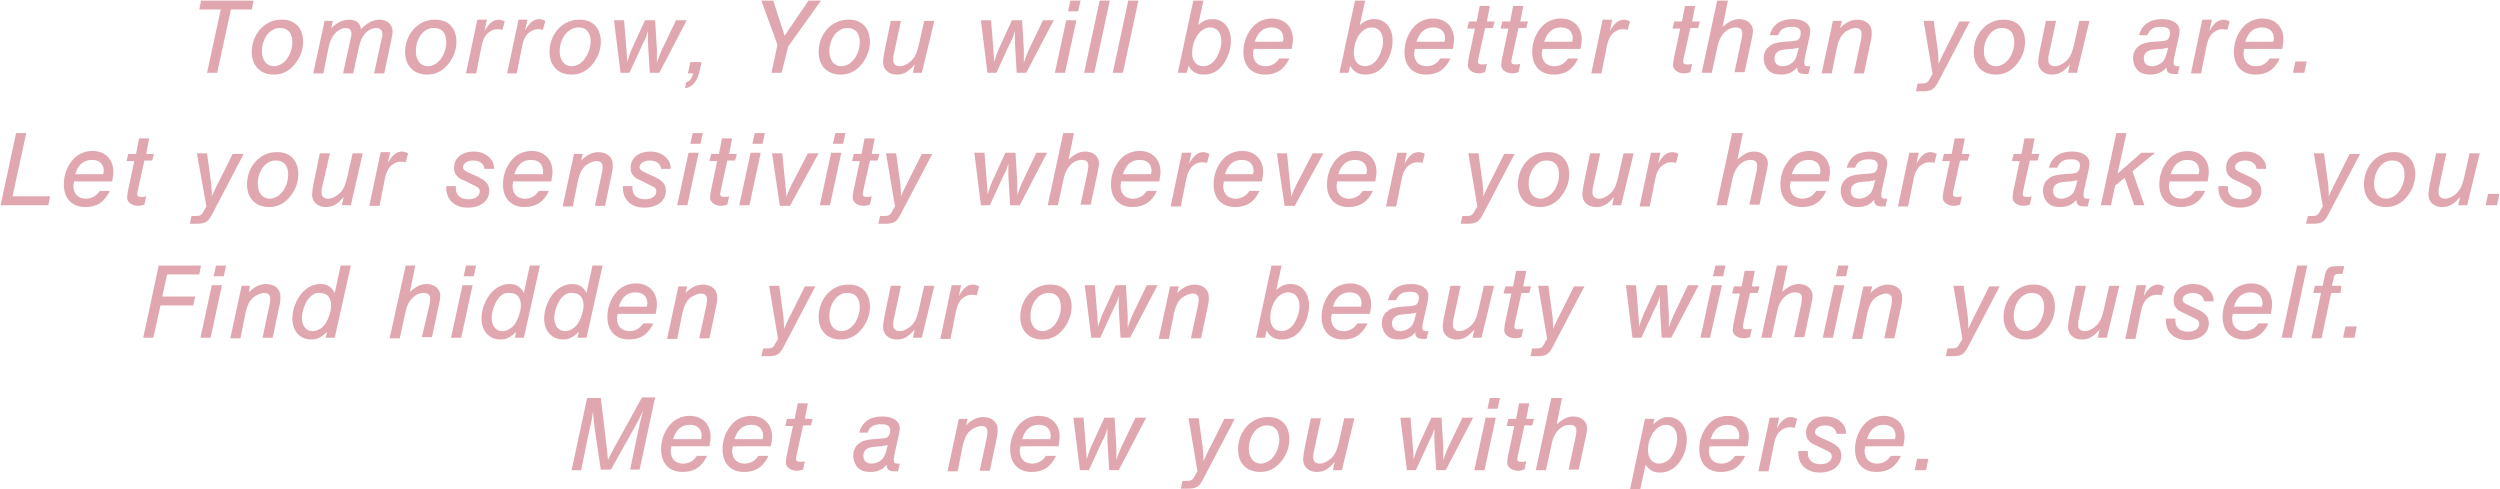 <?xml version="1.0" encoding="utf-8"?>
<!-- Generator: Adobe Illustrator 25.4.1, SVG Export Plug-In . SVG Version: 6.00 Build 0)  -->
<svg version="1.1" id="レイヤー_1" xmlns="http://www.w3.org/2000/svg" xmlns:xlink="http://www.w3.org/1999/xlink" x="0px"
	 y="0px" viewBox="0 0 419 82" style="enable-background:new 0 0 419 82;" xml:space="preserve">
<style type="text/css">
	.st0{fill:#E0A7B0;}
</style>
<g>
	<path class="st0" d="M36.4,12.2h-1.7l2.3-10.6h-3.6l0.3-1.5h8.8l-0.3,1.5h-3.5L36.4,12.2z"/>
	<path class="st0" d="M50.8,7c0,1.5-0.6,2.9-1.6,4c-0.9,1-2,1.5-3.3,1.5c-2.3,0-3.7-1.5-3.7-3.8c0-3,2.2-5.4,4.9-5.4
		C49.4,3.2,50.8,4.7,50.8,7z M43.9,8.6c0,1.5,0.8,2.5,2,2.5c0.7,0,1.5-0.4,2-1c0.7-0.8,1.1-2,1.1-3c0-1.5-0.7-2.4-2-2.4
		C45.3,4.6,43.9,6.4,43.9,8.6z"/>
	<path class="st0" d="M55.8,3.5l-0.3,1.2c1.1-1,2-1.4,3-1.4c1.1,0,1.9,0.5,2,1.6c0.9-1,2-1.6,3.1-1.6c1.3,0,2.2,0.8,2.2,2
		c0,0.3-0.1,0.7-0.2,1.3l-1.2,5.7h-1.7l1.2-5.5c0.2-0.7,0.2-0.9,0.2-1.1c0-0.6-0.4-1-1-1c-1.4,0-2.5,1.2-2.9,3l-1,4.6h-1.7l1.2-5.5
		c0.1-0.6,0.2-0.8,0.2-1.1c0-0.6-0.3-1-0.9-1c-0.7,0-1.5,0.4-2,1.1c-0.5,0.6-0.8,1.4-1,2.5l-0.8,4h-1.7l1.9-8.8H55.8z"/>
	<path class="st0" d="M76.5,7c0,1.5-0.6,2.9-1.6,4c-0.9,1-2,1.5-3.3,1.5c-2.3,0-3.7-1.5-3.7-3.8c0-3,2.2-5.4,4.9-5.4
		C75.1,3.2,76.5,4.7,76.5,7z M69.7,8.6c0,1.5,0.8,2.5,2,2.5c0.7,0,1.5-0.4,2-1c0.7-0.8,1.1-2,1.1-3c0-1.5-0.7-2.4-2-2.4
		C71,4.6,69.7,6.4,69.7,8.6z"/>
	<path class="st0" d="M81.6,3.3l-0.4,1.9c0.8-1.4,1.5-1.9,2.4-1.9c0.3,0,0.6,0.1,1,0.3L84.2,5c-0.4-0.1-0.6-0.1-0.9-0.1
		c-0.6,0-1.2,0.3-1.7,0.8c-0.4,0.5-0.7,1-0.9,2.1l-0.9,4.5h-1.7l1.9-9H81.6z"/>
	<path class="st0" d="M88.4,3.3L88,5.1c0.8-1.4,1.5-1.9,2.4-1.9c0.3,0,0.6,0.1,1,0.3L91,5c-0.4-0.1-0.6-0.1-0.9-0.1
		c-0.6,0-1.2,0.3-1.7,0.8c-0.4,0.5-0.7,1-0.9,2.1l-0.9,4.5H85l1.9-9H88.4z"/>
	<path class="st0" d="M100.7,7c0,1.5-0.6,2.9-1.6,4c-0.9,1-2,1.5-3.3,1.5c-2.3,0-3.7-1.5-3.7-3.8c0-3,2.2-5.4,4.9-5.4
		C99.3,3.2,100.7,4.7,100.7,7z M93.8,8.6c0,1.5,0.8,2.5,2,2.5c0.7,0,1.5-0.4,2-1C98.5,9.3,99,8,99,7c0-1.5-0.7-2.4-2-2.4
		C95.2,4.6,93.8,6.4,93.8,8.6z"/>
	<path class="st0" d="M104,12.2l-1.1-8.8h1.7l0.4,5c0,0.5,0.1,1.2,0.1,1.4c0,0.2,0,0.3,0,0.6c0.3-0.8,0.4-1.3,0.8-2.2l2.2-4.8h1.7
		l0.3,5c0,0.5,0,0.8,0,1.1c0,0.2,0,0.2,0,1c0.3-0.9,0.5-1.4,0.8-2.1l2.4-5h1.8l-4.6,8.8h-1.6l-0.3-5c0-0.3,0-0.9,0-1.1V5.5V5.2
		c-0.3,1-0.4,1.3-0.8,2l-2.3,5H104z"/>
	<path class="st0" d="M117.6,10.3l-0.3,1.4c-0.4,1.9-1.2,2.9-2.5,3.1l0.2-1c0.6-0.2,0.9-0.6,1.2-1.5h-0.9l0.4-1.9H117.6z"/>
	<path class="st0" d="M131,12.2h-1.7l1-4.7l-2.7-7.4h2l1.9,5.9l4-5.9h2.1l-5.5,7.7L131,12.2z"/>
	<path class="st0" d="M145.8,7c0,1.5-0.6,2.9-1.6,4c-0.9,1-2,1.5-3.3,1.5c-2.3,0-3.7-1.5-3.7-3.8c0-3,2.2-5.4,4.9-5.4
		C144.4,3.2,145.8,4.7,145.8,7z M139,8.6c0,1.5,0.8,2.5,2,2.5c0.7,0,1.5-0.4,2-1c0.7-0.8,1.1-2,1.1-3c0-1.5-0.7-2.4-2-2.4
		C140.4,4.6,139,6.4,139,8.6z"/>
	<path class="st0" d="M154.5,12.2H153l0.3-1.4c-1,1.2-1.8,1.7-3,1.7c-1.4,0-2.3-0.9-2.3-2.1c0-0.3,0.1-1,0.2-1.6l1.1-5.3h1.7
		l-1.2,5.6c-0.1,0.3-0.1,0.7-0.1,1c0,0.6,0.4,1,1.1,1c0.7,0,1.6-0.5,2.2-1.2c0.5-0.6,0.7-1.2,1-2.4l0.9-4h1.7L154.5,12.2z"/>
	<path class="st0" d="M165.5,12.2l-1.1-8.8h1.7l0.4,5c0,0.5,0.1,1.2,0.1,1.4c0,0.2,0,0.3,0,0.6c0.3-0.8,0.4-1.3,0.8-2.2l2.2-4.8h1.7
		l0.3,5c0,0.5,0,0.8,0,1.1c0,0.2,0,0.2,0,1c0.3-0.9,0.5-1.4,0.8-2.1l2.4-5h1.8l-4.6,8.8h-1.6l-0.3-5c0-0.3,0-0.9,0-1.1V5.5V5.2
		c-0.3,1-0.4,1.3-0.8,2l-2.3,5H165.5z"/>
	<path class="st0" d="M178.5,12.2h-1.7l1.9-8.8h1.7L178.5,12.2z M180.7,1.9H179l0.4-1.8h1.7L180.7,1.9z"/>
	<path class="st0" d="M183.4,12.2h-1.7l2.6-12.1h1.7L183.4,12.2z"/>
	<path class="st0" d="M188.2,12.2h-1.7l2.6-12.1h1.7L188.2,12.2z"/>
	<path class="st0" d="M201.7,0.1l-0.9,4.1c0.8-0.7,1.5-1,2.4-1c1.9,0,3.1,1.5,3.1,3.6c0,1.4-0.5,2.9-1.3,4c-0.8,1.1-1.9,1.7-3.2,1.7
		s-2.1-0.5-2.6-1.5l-0.3,1.2h-1.5l2.6-12.1H201.7z M199.8,8.9c0,1.3,0.7,2.2,1.9,2.2c0.7,0,1.4-0.4,1.9-1c0.6-0.8,1.1-2.1,1.1-3.1
		c0-1.5-0.7-2.4-1.9-2.4C201.2,4.6,199.8,6.6,199.8,8.9z"/>
	<path class="st0" d="M210.1,8.3c0,0.3-0.1,0.4-0.1,0.6c0,1.4,0.8,2.2,2.1,2.2c1,0,1.8-0.5,2.3-1.3h1.7c-0.9,1.9-2.2,2.7-4.1,2.7
		c-2.2,0-3.6-1.4-3.6-3.8c0-1.5,0.5-2.9,1.4-4c0.8-1,2-1.6,3.4-1.6c2.1,0,3.5,1.4,3.5,3.5c0,0.5-0.1,0.9-0.2,1.6H210.1z M215.1,6.5
		c0-1.2-0.7-1.9-2-1.9c-1.4,0-2.3,0.8-2.8,2.4h4.7L215.1,6.5z"/>
	<path class="st0" d="M228.8,0.1l-0.9,4.1c0.8-0.7,1.5-1,2.4-1c1.9,0,3.1,1.5,3.1,3.6c0,1.4-0.5,2.9-1.3,4c-0.8,1.1-1.9,1.7-3.2,1.7
		s-2.1-0.5-2.6-1.5l-0.3,1.2h-1.5l2.6-12.1H228.8z M226.9,8.9c0,1.3,0.7,2.2,1.9,2.2c0.7,0,1.4-0.4,1.9-1c0.6-0.8,1.1-2.1,1.1-3.1
		c0-1.5-0.7-2.4-1.9-2.4C228.2,4.6,226.9,6.6,226.9,8.9z"/>
	<path class="st0" d="M237.1,8.3c0,0.3-0.1,0.4-0.1,0.6c0,1.4,0.8,2.2,2.1,2.2c1,0,1.8-0.5,2.3-1.3h1.7c-0.9,1.9-2.2,2.7-4.1,2.7
		c-2.2,0-3.6-1.4-3.6-3.8c0-1.5,0.5-2.9,1.4-4c0.8-1,2-1.6,3.4-1.6c2.1,0,3.5,1.4,3.5,3.5c0,0.5-0.1,0.9-0.2,1.6H237.1z M242.2,6.5
		c0-1.2-0.7-1.9-2-1.9c-1.4,0-2.3,0.8-2.8,2.4h4.7L242.2,6.5z"/>
	<path class="st0" d="M250.2,4.7h-1.3l-1.1,5c-0.1,0.5-0.1,0.5-0.1,0.6c0,0.4,0.2,0.5,0.7,0.5c0.3,0,0.5,0,0.8-0.1l-0.3,1.4
		c-0.4,0.1-0.7,0.2-1,0.2c-1.1,0-1.9-0.6-1.9-1.4c0-0.2,0.1-0.7,0.1-0.9l1.1-5.2h-1.3l0.3-1.2h1.3l0.5-2.6h1.7l-0.5,2.6h1.3
		L250.2,4.7z"/>
	<path class="st0" d="M255.8,4.7h-1.3l-1.1,5c-0.1,0.5-0.1,0.5-0.1,0.6c0,0.4,0.2,0.5,0.7,0.5c0.3,0,0.5,0,0.8-0.1l-0.3,1.4
		c-0.4,0.1-0.7,0.2-1,0.2c-1.1,0-1.9-0.6-1.9-1.4c0-0.2,0.1-0.7,0.1-0.9l1.1-5.2h-1.3l0.3-1.2h1.3l0.5-2.6h1.7l-0.5,2.6h1.3
		L255.8,4.7z"/>
	<path class="st0" d="M258.5,8.3c0,0.3-0.1,0.4-0.1,0.6c0,1.4,0.8,2.2,2.1,2.2c1,0,1.8-0.5,2.3-1.3h1.7c-0.9,1.9-2.2,2.7-4.1,2.7
		c-2.2,0-3.6-1.4-3.6-3.8c0-1.5,0.5-2.9,1.4-4c0.8-1,2-1.6,3.4-1.6c2.1,0,3.5,1.4,3.5,3.5c0,0.5-0.1,0.9-0.2,1.6H258.5z M263.6,6.5
		c0-1.2-0.7-1.9-2-1.9c-1.4,0-2.3,0.8-2.8,2.4h4.7L263.6,6.5z"/>
	<path class="st0" d="M270.2,3.3l-0.4,1.9c0.8-1.4,1.5-1.9,2.4-1.9c0.3,0,0.6,0.1,1,0.3L272.8,5c-0.4-0.1-0.6-0.1-0.9-0.1
		c-0.6,0-1.2,0.3-1.7,0.8c-0.4,0.5-0.7,1-0.9,2.1l-0.9,4.5h-1.7l1.9-9H270.2z"/>
	<path class="st0" d="M284.6,4.7h-1.3l-1.1,5c-0.1,0.5-0.1,0.5-0.1,0.6c0,0.4,0.2,0.5,0.7,0.5c0.3,0,0.5,0,0.8-0.1l-0.3,1.4
		c-0.4,0.1-0.7,0.2-1,0.2c-1.1,0-1.9-0.6-1.9-1.4c0-0.2,0.1-0.7,0.1-0.9l1.1-5.2h-1.3l0.3-1.2h1.3l0.5-2.6h1.7l-0.5,2.6h1.3
		L284.6,4.7z"/>
	<path class="st0" d="M289.6,0.1l-0.9,4.4c1.1-0.9,1.8-1.3,2.8-1.3c1.3,0,2.3,0.8,2.3,2c0,0.3-0.1,0.8-0.2,1.3l-1.2,5.6h-1.7
		l1.2-5.6c0.1-0.5,0.1-0.8,0.1-1c0-0.6-0.4-0.9-1.1-0.9c-1.4,0-2.6,1.2-3,3l-1,4.6h-1.7l2.6-12.1H289.6z"/>
	<path class="st0" d="M296.6,5.9c0.5-1.8,1.8-2.7,3.9-2.7c1.8,0,2.9,0.8,2.9,2c0,0.2-0.1,0.9-0.2,1.3l-0.7,3.1
		c-0.1,0.6-0.1,0.7-0.1,0.9c0,0.5,0.2,0.6,0.7,0.6h0.3l-0.3,1.3h-0.6c-0.9,0-1.3-0.3-1.3-1.1c-0.7,0.8-1.5,1.2-2.7,1.2
		c-0.9,0-1.6-0.2-2.1-0.7c-0.5-0.5-0.8-1.3-0.8-2c0-0.8,0.3-1.6,0.9-2c0.5-0.5,1.3-0.7,2.5-0.8l1.4-0.1c0.7-0.1,0.9-0.1,1.1-0.4
		c0.2-0.2,0.3-0.6,0.3-1c0-0.7-0.5-1-1.5-1c-1.3,0-1.9,0.4-2.3,1.4H296.6z M301.5,8c-0.2,0-0.3,0.1-0.5,0.1c-0.1,0-0.3,0-0.5,0.1
		l-0.4,0l-1,0.1c-1.1,0.1-1.7,0.6-1.7,1.5c0,0.8,0.5,1.3,1.4,1.3c0.7,0,1.5-0.4,1.9-0.9c0.3-0.4,0.5-1,0.7-1.9L301.5,8z"/>
	<path class="st0" d="M308.7,3.5l-0.3,1.2c1-1,1.9-1.4,2.9-1.4c1.4,0,2.4,0.8,2.4,2.1c0,0.3,0,0.7-0.1,1.2l-1.2,5.7h-1.7l1.2-5.6
		C312,6,312,5.9,312,5.7c0-0.7-0.4-1-1-1c-0.6,0-1.2,0.3-1.8,0.7c-0.7,0.6-1,1.3-1.3,2.4l-0.9,4.5h-1.7l1.9-8.8H308.7z"/>
	<path class="st0" d="M330.2,3.5l-5.4,10.3c-0.7,1.3-1.2,1.5-2.7,1.5h-1l0.3-1.3h0.6c0.9,0,1.1-0.1,1.6-1.1l0.3-0.5l-1.5-8.9h1.7
		l0.6,4.4c0.1,0.5,0.2,1.7,0.2,2.8c0.3-0.6,0.7-1.6,1.2-2.5l2.3-4.6H330.2z"/>
	<path class="st0" d="M339.4,7c0,1.5-0.6,2.9-1.6,4c-0.9,1-2,1.5-3.3,1.5c-2.3,0-3.7-1.5-3.7-3.8c0-3,2.2-5.4,4.9-5.4
		C338,3.2,339.4,4.7,339.4,7z M332.5,8.6c0,1.5,0.8,2.5,2,2.5c0.7,0,1.5-0.4,2-1c0.7-0.8,1.1-2,1.1-3c0-1.5-0.7-2.4-2-2.4
		C333.9,4.6,332.5,6.4,332.5,8.6z"/>
	<path class="st0" d="M348.1,12.2h-1.5l0.3-1.4c-1,1.2-1.8,1.7-3,1.7c-1.4,0-2.3-0.9-2.3-2.1c0-0.3,0.1-1,0.2-1.6l1.1-5.3h1.7
		l-1.2,5.6c-0.1,0.3-0.1,0.7-0.1,1c0,0.6,0.4,1,1.1,1c0.7,0,1.6-0.5,2.2-1.2c0.5-0.6,0.7-1.2,1-2.4l0.9-4h1.7L348.1,12.2z"/>
	<path class="st0" d="M358.5,5.9c0.5-1.8,1.8-2.7,3.9-2.7c1.8,0,2.9,0.8,2.9,2c0,0.2-0.1,0.9-0.2,1.3l-0.7,3.1
		c-0.1,0.6-0.1,0.7-0.1,0.9c0,0.5,0.2,0.6,0.7,0.6h0.3l-0.3,1.3h-0.6c-0.9,0-1.3-0.3-1.3-1.1c-0.7,0.8-1.5,1.2-2.7,1.2
		c-0.9,0-1.6-0.2-2.1-0.7c-0.5-0.5-0.8-1.3-0.8-2c0-0.8,0.3-1.6,0.9-2c0.5-0.5,1.3-0.7,2.5-0.8l1.4-0.1c0.7-0.1,0.9-0.1,1.1-0.4
		c0.2-0.2,0.3-0.6,0.3-1c0-0.7-0.5-1-1.5-1c-1.3,0-1.9,0.4-2.3,1.4H358.5z M363.4,8c-0.2,0-0.3,0.1-0.5,0.1c-0.1,0-0.3,0-0.5,0.1
		l-0.4,0l-1,0.1c-1.1,0.1-1.7,0.6-1.7,1.5c0,0.8,0.5,1.3,1.4,1.3c0.7,0,1.5-0.4,1.9-0.9c0.3-0.4,0.5-1,0.7-1.9L363.4,8z"/>
	<path class="st0" d="M370.7,3.3l-0.4,1.9c0.8-1.4,1.5-1.9,2.4-1.9c0.3,0,0.6,0.1,1,0.3L373.3,5c-0.4-0.1-0.6-0.1-0.9-0.1
		c-0.6,0-1.2,0.3-1.7,0.8c-0.4,0.5-0.7,1-0.9,2.1l-0.9,4.5h-1.7l1.9-9H370.7z"/>
	<path class="st0" d="M376.1,8.3c0,0.3-0.1,0.4-0.1,0.6c0,1.4,0.8,2.2,2.1,2.2c1,0,1.8-0.5,2.3-1.3h1.7c-0.9,1.9-2.2,2.7-4.1,2.7
		c-2.2,0-3.6-1.4-3.6-3.8c0-1.5,0.5-2.9,1.4-4c0.8-1,2-1.6,3.4-1.6c2.1,0,3.5,1.4,3.5,3.5c0,0.5-0.1,0.9-0.2,1.6H376.1z M381.1,6.5
		c0-1.2-0.7-1.9-2-1.9c-1.4,0-2.3,0.8-2.8,2.4h4.7L381.1,6.5z"/>
	<path class="st0" d="M386.2,12.2h-1.9l0.4-1.9h1.9L386.2,12.2z"/>
	<path class="st0" d="M2.1,32.9h6.3l-0.3,1.5h-8l2.6-12.1h1.7L2.1,32.9z"/>
	<path class="st0" d="M12.4,30.5c0,0.3-0.1,0.4-0.1,0.6c0,1.4,0.8,2.2,2.1,2.2c1,0,1.8-0.5,2.3-1.3h1.7c-0.9,1.9-2.2,2.7-4.1,2.7
		c-2.2,0-3.6-1.4-3.6-3.8c0-1.5,0.5-2.9,1.4-4c0.8-1,2-1.6,3.4-1.6c2.1,0,3.5,1.4,3.5,3.5c0,0.5-0.1,0.9-0.2,1.6H12.4z M17.4,28.7
		c0-1.2-0.7-1.9-2-1.9c-1.4,0-2.3,0.8-2.8,2.4h4.7L17.4,28.7z"/>
	<path class="st0" d="M25.5,26.9h-1.3l-1.1,5C23,32.3,23,32.3,23,32.5c0,0.4,0.2,0.5,0.7,0.5c0.3,0,0.5,0,0.8-0.1l-0.3,1.4
		c-0.4,0.1-0.7,0.2-1,0.2c-1.1,0-1.9-0.6-1.9-1.4c0-0.2,0.1-0.7,0.1-0.9l1.1-5.2h-1.3l0.3-1.2h1.3l0.5-2.6H25l-0.5,2.6h1.3
		L25.5,26.9z"/>
	<path class="st0" d="M40.9,25.7l-5.4,10.3c-0.7,1.3-1.2,1.5-2.7,1.5h-1l0.3-1.3h0.6c0.9,0,1.1-0.1,1.6-1.1l0.3-0.5L33,25.7h1.7
		l0.6,4.4c0.1,0.5,0.2,1.7,0.2,2.8c0.3-0.6,0.7-1.6,1.2-2.5l2.3-4.6H40.9z"/>
	<path class="st0" d="M50,29.2c0,1.5-0.6,2.9-1.6,4c-0.9,1-2,1.5-3.3,1.5c-2.3,0-3.7-1.5-3.7-3.8c0-3,2.2-5.4,4.9-5.4
		C48.6,25.4,50,26.9,50,29.2z M43.2,30.8c0,1.5,0.8,2.5,2,2.5c0.7,0,1.5-0.4,2-1c0.7-0.8,1.1-2,1.1-3c0-1.5-0.7-2.4-2-2.4
		C44.6,26.8,43.2,28.6,43.2,30.8z"/>
	<path class="st0" d="M58.8,34.4h-1.5l0.3-1.4c-1,1.2-1.8,1.7-3,1.7c-1.4,0-2.3-0.9-2.3-2.1c0-0.3,0.1-1,0.2-1.6l1.1-5.3h1.7
		L54,31.3c-0.1,0.3-0.1,0.7-0.1,1c0,0.6,0.4,1,1.1,1c0.7,0,1.6-0.5,2.2-1.2c0.5-0.6,0.7-1.2,1-2.4l0.9-4h1.7L58.8,34.4z"/>
	<path class="st0" d="M65.4,25.5L65,27.3c0.8-1.4,1.5-1.9,2.4-1.9c0.3,0,0.6,0.1,1,0.3l-0.4,1.5c-0.4-0.1-0.6-0.1-0.9-0.1
		c-0.6,0-1.2,0.3-1.7,0.8c-0.4,0.5-0.7,1-0.9,2.1l-0.9,4.5h-1.7l1.9-9H65.4z"/>
	<path class="st0" d="M81.2,28.4c0-0.9-0.8-1.5-1.9-1.5c-1,0-1.7,0.5-1.7,1.1c0,0.4,0.2,0.6,1.1,1l1.3,0.6c1.5,0.7,2,1.3,2,2.4
		c0,1.7-1.5,2.8-3.6,2.8c-2.2,0-3.6-1.3-3.6-3.3v-0.3h1.6c0,0.1,0,0.3,0,0.4c0,1.1,0.8,1.8,2.1,1.8c1.1,0,1.9-0.5,1.9-1.3
		c0-0.5-0.2-0.7-1.1-1.1l-1.4-0.7c-0.8-0.3-1-0.5-1.3-0.8c-0.4-0.4-0.5-0.8-0.5-1.4c0-1.6,1.3-2.7,3.3-2.7c1.4,0,2.5,0.6,3.1,1.6
		c0.2,0.4,0.3,0.7,0.3,1.3H81.2z"/>
	<path class="st0" d="M86,30.5c0,0.3-0.1,0.4-0.1,0.6c0,1.4,0.8,2.2,2.1,2.2c1,0,1.8-0.5,2.3-1.3H92c-0.9,1.9-2.2,2.7-4.1,2.7
		c-2.2,0-3.6-1.4-3.6-3.8c0-1.5,0.5-2.9,1.4-4c0.8-1,2-1.6,3.4-1.6c2.1,0,3.5,1.4,3.5,3.5c0,0.5-0.1,0.9-0.2,1.6H86z M91,28.7
		c0-1.2-0.7-1.9-2-1.9c-1.4,0-2.3,0.8-2.8,2.4H91L91,28.7z"/>
	<path class="st0" d="M97.7,25.7l-0.3,1.2c1-1,1.9-1.4,2.9-1.4c1.4,0,2.4,0.8,2.4,2.1c0,0.3,0,0.7-0.1,1.2l-1.2,5.7h-1.7l1.2-5.6
		c0.1-0.6,0.1-0.7,0.1-0.9c0-0.7-0.4-1-1-1c-0.6,0-1.2,0.3-1.8,0.7c-0.7,0.6-1,1.3-1.3,2.4l-0.9,4.5h-1.7l1.9-8.8H97.7z"/>
	<path class="st0" d="M110.8,28.4c0-0.9-0.8-1.5-1.9-1.5c-1,0-1.7,0.5-1.7,1.1c0,0.4,0.2,0.6,1.1,1l1.3,0.6c1.5,0.7,2,1.3,2,2.4
		c0,1.7-1.5,2.8-3.6,2.8c-2.2,0-3.6-1.3-3.6-3.3v-0.3h1.6c0,0.1,0,0.3,0,0.4c0,1.1,0.8,1.8,2.1,1.8c1.1,0,1.9-0.5,1.9-1.3
		c0-0.5-0.2-0.7-1.1-1.1l-1.4-0.7c-0.8-0.3-1-0.5-1.3-0.8c-0.4-0.4-0.5-0.8-0.5-1.4c0-1.6,1.3-2.7,3.3-2.7c1.4,0,2.5,0.6,3.1,1.6
		c0.2,0.4,0.3,0.7,0.3,1.3H110.8z"/>
	<path class="st0" d="M115.2,34.4h-1.7l1.9-8.8h1.7L115.2,34.4z M117.4,24.1h-1.7l0.4-1.8h1.7L117.4,24.1z"/>
	<path class="st0" d="M123.2,26.9h-1.3l-1.1,5c-0.1,0.5-0.1,0.5-0.1,0.6c0,0.4,0.2,0.5,0.7,0.5c0.3,0,0.5,0,0.8-0.1l-0.3,1.4
		c-0.4,0.1-0.7,0.2-1,0.2c-1.1,0-1.9-0.6-1.9-1.4c0-0.2,0.1-0.7,0.1-0.9l1.1-5.2h-1.3l0.3-1.2h1.3l0.5-2.6h1.7l-0.5,2.6h1.3
		L123.2,26.9z"/>
	<path class="st0" d="M125.6,34.4h-1.7l1.9-8.8h1.7L125.6,34.4z M127.8,24.1h-1.7l0.4-1.8h1.7L127.8,24.1z"/>
	<path class="st0" d="M137.2,25.7l-4.8,8.8h-1.7l-1.3-8.8h1.7l0.5,5c0.1,1.1,0.2,1.8,0.2,2.3c0.3-0.8,0.5-1.3,0.9-2.1l2.7-5.2H137.2
		z"/>
	<path class="st0" d="M139.1,34.4h-1.7l1.9-8.8h1.7L139.1,34.4z M141.3,24.1h-1.7l0.4-1.8h1.7L141.3,24.1z"/>
	<path class="st0" d="M147.1,26.9h-1.3l-1.1,5c-0.1,0.5-0.1,0.5-0.1,0.6c0,0.4,0.2,0.5,0.7,0.5c0.3,0,0.5,0,0.8-0.1l-0.3,1.4
		c-0.4,0.1-0.7,0.2-1,0.2c-1.1,0-1.9-0.6-1.9-1.4c0-0.2,0.1-0.7,0.1-0.9l1.1-5.2h-1.3l0.3-1.2h1.3l0.5-2.6h1.7l-0.5,2.6h1.3
		L147.1,26.9z"/>
	<path class="st0" d="M156.3,25.7l-5.4,10.3c-0.7,1.3-1.2,1.5-2.7,1.5h-1l0.3-1.3h0.6c0.9,0,1.1-0.1,1.6-1.1l0.3-0.5l-1.5-8.9h1.7
		l0.6,4.4c0.1,0.5,0.2,1.7,0.2,2.8c0.3-0.6,0.7-1.6,1.2-2.5l2.3-4.6H156.3z"/>
	<path class="st0" d="M164.4,34.4l-1.1-8.8h1.7l0.4,5c0,0.5,0.1,1.2,0.1,1.4c0,0.2,0,0.3,0,0.6c0.3-0.8,0.4-1.3,0.8-2.2l2.2-4.8h1.7
		l0.3,5c0,0.5,0,0.8,0,1.1c0,0.2,0,0.2,0,1c0.3-0.9,0.5-1.4,0.8-2.1l2.4-5h1.8l-4.6,8.8h-1.6l-0.3-5c0-0.3,0-0.9,0-1.1v-0.6v-0.3
		c-0.3,1-0.4,1.3-0.8,2l-2.3,5H164.4z"/>
	<path class="st0" d="M180,22.3l-0.9,4.4c1.1-0.9,1.8-1.3,2.8-1.3c1.3,0,2.3,0.8,2.3,2c0,0.3-0.1,0.8-0.2,1.3l-1.2,5.6h-1.7l1.2-5.6
		c0.1-0.5,0.1-0.8,0.1-1c0-0.6-0.4-0.9-1.1-0.9c-1.4,0-2.6,1.2-3,3l-1,4.6h-1.7l2.6-12.1H180z"/>
	<path class="st0" d="M187.9,30.5c0,0.3-0.1,0.4-0.1,0.6c0,1.4,0.8,2.2,2.1,2.2c1,0,1.8-0.5,2.3-1.3h1.7c-0.9,1.9-2.2,2.7-4.1,2.7
		c-2.2,0-3.6-1.4-3.6-3.8c0-1.5,0.5-2.9,1.4-4c0.8-1,2-1.6,3.4-1.6c2.1,0,3.5,1.4,3.5,3.5c0,0.5-0.1,0.9-0.2,1.6H187.9z M193,28.7
		c0-1.2-0.7-1.9-2-1.9c-1.4,0-2.3,0.8-2.8,2.4h4.7L193,28.7z"/>
	<path class="st0" d="M199.7,25.5l-0.4,1.9c0.8-1.4,1.5-1.9,2.4-1.9c0.3,0,0.6,0.1,1,0.3l-0.4,1.5c-0.4-0.1-0.6-0.1-0.9-0.1
		c-0.6,0-1.2,0.3-1.7,0.8c-0.4,0.5-0.7,1-0.9,2.1l-0.9,4.5h-1.7l1.9-9H199.7z"/>
	<path class="st0" d="M205.1,30.5c0,0.3-0.1,0.4-0.1,0.6c0,1.4,0.8,2.2,2.1,2.2c1,0,1.8-0.5,2.3-1.3h1.7c-0.9,1.9-2.2,2.7-4.1,2.7
		c-2.2,0-3.6-1.4-3.6-3.8c0-1.5,0.5-2.9,1.4-4c0.8-1,2-1.6,3.4-1.6c2.1,0,3.5,1.4,3.5,3.5c0,0.5-0.1,0.9-0.2,1.6H205.1z M210.1,28.7
		c0-1.2-0.7-1.9-2-1.9c-1.4,0-2.3,0.8-2.8,2.4h4.7L210.1,28.7z"/>
	<path class="st0" d="M221.8,25.7l-4.8,8.8h-1.7l-1.3-8.8h1.7l0.5,5c0.1,1.1,0.2,1.8,0.2,2.3c0.3-0.8,0.5-1.3,0.9-2.1l2.7-5.2H221.8
		z"/>
	<path class="st0" d="M224.1,30.5c0,0.3-0.1,0.4-0.1,0.6c0,1.4,0.8,2.2,2.1,2.2c1,0,1.8-0.5,2.3-1.3h1.7c-0.9,1.9-2.2,2.7-4.1,2.7
		c-2.2,0-3.6-1.4-3.6-3.8c0-1.5,0.5-2.9,1.4-4c0.8-1,2-1.6,3.4-1.6c2.1,0,3.5,1.4,3.5,3.5c0,0.5-0.1,0.9-0.2,1.6H224.1z M229.1,28.7
		c0-1.2-0.7-1.9-2-1.9c-1.4,0-2.3,0.8-2.8,2.4h4.7L229.1,28.7z"/>
	<path class="st0" d="M235.8,25.5l-0.4,1.9c0.8-1.4,1.5-1.9,2.4-1.9c0.3,0,0.6,0.1,1,0.3l-0.4,1.5c-0.4-0.1-0.6-0.1-0.9-0.1
		c-0.6,0-1.2,0.3-1.7,0.8c-0.4,0.5-0.7,1-0.9,2.1l-0.9,4.5h-1.7l1.9-9H235.8z"/>
	<path class="st0" d="M253.9,25.7l-5.4,10.3c-0.7,1.3-1.2,1.5-2.7,1.5h-1l0.3-1.3h0.6c0.9,0,1.1-0.1,1.6-1.1l0.3-0.5l-1.5-8.9h1.7
		l0.6,4.4c0.1,0.5,0.2,1.7,0.2,2.8c0.3-0.6,0.7-1.6,1.2-2.5l2.3-4.6H253.9z"/>
	<path class="st0" d="M263,29.2c0,1.5-0.6,2.9-1.6,4c-0.9,1-2,1.5-3.3,1.5c-2.3,0-3.7-1.5-3.7-3.8c0-3,2.2-5.4,4.9-5.4
		C261.6,25.4,263,26.9,263,29.2z M256.2,30.8c0,1.5,0.8,2.5,2,2.5c0.7,0,1.5-0.4,2-1c0.7-0.8,1.1-2,1.1-3c0-1.5-0.7-2.4-2-2.4
		C257.6,26.8,256.2,28.6,256.2,30.8z"/>
	<path class="st0" d="M271.7,34.4h-1.5l0.3-1.4c-1,1.2-1.8,1.7-3,1.7c-1.4,0-2.3-0.9-2.3-2.1c0-0.3,0.1-1,0.2-1.6l1.1-5.3h1.7
		l-1.2,5.6c-0.1,0.3-0.1,0.7-0.1,1c0,0.6,0.4,1,1.1,1c0.7,0,1.6-0.5,2.2-1.2c0.5-0.6,0.7-1.2,1-2.4l0.9-4h1.7L271.7,34.4z"/>
	<path class="st0" d="M278.3,25.5l-0.4,1.9c0.8-1.4,1.5-1.9,2.4-1.9c0.3,0,0.6,0.1,1,0.3l-0.4,1.5c-0.4-0.1-0.6-0.1-0.9-0.1
		c-0.6,0-1.2,0.3-1.7,0.8c-0.4,0.5-0.7,1-0.9,2.1l-0.9,4.5h-1.7l1.9-9H278.3z"/>
	<path class="st0" d="M292.1,22.3l-0.9,4.4c1.1-0.9,1.8-1.3,2.8-1.3c1.3,0,2.3,0.8,2.3,2c0,0.3-0.1,0.8-0.2,1.3l-1.2,5.6h-1.7
		l1.2-5.6c0.1-0.5,0.1-0.8,0.1-1c0-0.6-0.4-0.9-1.1-0.9c-1.4,0-2.6,1.2-3,3l-1,4.6h-1.7l2.6-12.1H292.1z"/>
	<path class="st0" d="M300.1,30.5c0,0.3-0.1,0.4-0.1,0.6c0,1.4,0.8,2.2,2.1,2.2c1,0,1.8-0.5,2.3-1.3h1.7c-0.9,1.9-2.2,2.7-4.1,2.7
		c-2.2,0-3.6-1.4-3.6-3.8c0-1.5,0.5-2.9,1.4-4c0.8-1,2-1.6,3.4-1.6c2.1,0,3.5,1.4,3.5,3.5c0,0.5-0.1,0.9-0.2,1.6H300.1z M305.1,28.7
		c0-1.2-0.7-1.9-2-1.9c-1.4,0-2.3,0.8-2.8,2.4h4.7L305.1,28.7z"/>
	<path class="st0" d="M309.5,28.1c0.5-1.8,1.8-2.7,3.9-2.7c1.8,0,2.9,0.8,2.9,2c0,0.2-0.1,0.9-0.2,1.3l-0.7,3.1
		c-0.1,0.6-0.1,0.7-0.1,0.9c0,0.5,0.2,0.6,0.7,0.6h0.3l-0.3,1.3h-0.6c-0.9,0-1.3-0.3-1.3-1.1c-0.7,0.8-1.5,1.2-2.7,1.2
		c-0.9,0-1.6-0.2-2.1-0.7c-0.5-0.5-0.8-1.3-0.8-2c0-0.8,0.3-1.6,0.9-2c0.5-0.5,1.3-0.7,2.5-0.8l1.4-0.1c0.7-0.1,0.9-0.1,1.1-0.4
		c0.2-0.2,0.3-0.6,0.3-1c0-0.7-0.5-1-1.5-1c-1.3,0-1.9,0.4-2.3,1.4H309.5z M314.3,30.2c-0.2,0-0.3,0.1-0.5,0.1c-0.1,0-0.3,0-0.5,0.1
		l-0.4,0l-1,0.1c-1.1,0.1-1.7,0.6-1.7,1.5c0,0.8,0.5,1.3,1.4,1.3c0.7,0,1.5-0.4,1.9-0.9c0.3-0.4,0.5-1,0.7-1.9L314.3,30.2z"/>
	<path class="st0" d="M321.6,25.5l-0.4,1.9c0.8-1.4,1.5-1.9,2.4-1.9c0.3,0,0.6,0.1,1,0.3l-0.4,1.5c-0.4-0.1-0.6-0.1-0.9-0.1
		c-0.6,0-1.2,0.3-1.7,0.8c-0.4,0.5-0.7,1-0.9,2.1l-0.9,4.5h-1.7l1.9-9H321.6z"/>
	<path class="st0" d="M329.8,26.9h-1.3l-1.1,5c-0.1,0.5-0.1,0.5-0.1,0.6c0,0.4,0.2,0.5,0.7,0.5c0.3,0,0.5,0,0.8-0.1l-0.3,1.4
		c-0.4,0.1-0.7,0.2-1,0.2c-1.1,0-1.9-0.6-1.9-1.4c0-0.2,0.1-0.7,0.1-0.9l1.1-5.2h-1.3l0.3-1.2h1.3l0.5-2.6h1.7l-0.5,2.6h1.3
		L329.8,26.9z"/>
	<path class="st0" d="M341.5,26.9h-1.3l-1.1,5c-0.1,0.5-0.1,0.5-0.1,0.6c0,0.4,0.2,0.5,0.7,0.5c0.3,0,0.5,0,0.8-0.1l-0.3,1.4
		c-0.4,0.1-0.7,0.2-1,0.2c-1.1,0-1.9-0.6-1.9-1.4c0-0.2,0.1-0.7,0.1-0.9l1.1-5.2h-1.3l0.3-1.2h1.3l0.5-2.6h1.7l-0.5,2.6h1.3
		L341.5,26.9z"/>
	<path class="st0" d="M343.4,28.1c0.5-1.8,1.8-2.7,3.9-2.7c1.8,0,2.9,0.8,2.9,2c0,0.2-0.1,0.9-0.2,1.3l-0.7,3.1
		c-0.1,0.6-0.1,0.7-0.1,0.9c0,0.5,0.2,0.6,0.7,0.6h0.3l-0.3,1.3h-0.6c-0.9,0-1.3-0.3-1.3-1.1c-0.7,0.8-1.5,1.2-2.7,1.2
		c-0.9,0-1.6-0.2-2.1-0.7c-0.5-0.5-0.8-1.3-0.8-2c0-0.8,0.3-1.6,0.9-2c0.5-0.5,1.3-0.7,2.5-0.8l1.4-0.1c0.7-0.1,0.9-0.1,1.1-0.4
		c0.2-0.2,0.3-0.6,0.3-1c0-0.7-0.5-1-1.5-1c-1.3,0-1.9,0.4-2.3,1.4H343.4z M348.2,30.2c-0.2,0-0.3,0.1-0.5,0.1c-0.1,0-0.3,0-0.5,0.1
		l-0.4,0l-1,0.1c-1.1,0.1-1.7,0.6-1.7,1.5c0,0.8,0.5,1.3,1.4,1.3c0.7,0,1.5-0.4,1.9-0.9c0.3-0.4,0.5-1,0.7-1.9L348.2,30.2z"/>
	<path class="st0" d="M359.4,34.4h-1.7l-1.6-4.6l-1.6,1.3l-0.7,3.3h-1.7l2.6-12.1h1.7l-1.5,6.8l4-3.5h2.3l-3.8,3.1L359.4,34.4z"/>
	<path class="st0" d="M363.6,30.5c0,0.3-0.1,0.4-0.1,0.6c0,1.4,0.8,2.2,2.1,2.2c1,0,1.8-0.5,2.3-1.3h1.7c-0.9,1.9-2.2,2.7-4.1,2.7
		c-2.2,0-3.6-1.4-3.6-3.8c0-1.5,0.5-2.9,1.4-4c0.8-1,2-1.6,3.4-1.6c2.1,0,3.5,1.4,3.5,3.5c0,0.5-0.1,0.9-0.2,1.6H363.6z M368.6,28.7
		c0-1.2-0.7-1.9-2-1.9c-1.4,0-2.3,0.8-2.8,2.4h4.7L368.6,28.7z"/>
	<path class="st0" d="M378.2,28.4c0-0.9-0.8-1.5-1.9-1.5c-1,0-1.7,0.5-1.7,1.1c0,0.4,0.2,0.6,1.1,1l1.3,0.6c1.5,0.7,2,1.3,2,2.4
		c0,1.7-1.5,2.8-3.6,2.8c-2.2,0-3.6-1.3-3.6-3.3v-0.3h1.6c0,0.1,0,0.3,0,0.4c0,1.1,0.8,1.8,2.1,1.8c1.1,0,1.9-0.5,1.9-1.3
		c0-0.5-0.2-0.7-1.1-1.1l-1.4-0.7c-0.8-0.3-1-0.5-1.3-0.8c-0.4-0.4-0.5-0.8-0.5-1.4c0-1.6,1.3-2.7,3.3-2.7c1.4,0,2.5,0.6,3.1,1.6
		c0.2,0.4,0.3,0.7,0.3,1.3H378.2z"/>
	<path class="st0" d="M395.6,25.7l-5.4,10.3c-0.7,1.3-1.2,1.5-2.7,1.5h-1l0.3-1.3h0.6c0.9,0,1.1-0.1,1.6-1.1l0.3-0.5l-1.5-8.9h1.7
		l0.6,4.4c0.1,0.5,0.2,1.7,0.2,2.8c0.3-0.6,0.7-1.6,1.2-2.5l2.3-4.6H395.6z"/>
	<path class="st0" d="M404.8,29.2c0,1.5-0.6,2.9-1.6,4c-0.9,1-2,1.5-3.3,1.5c-2.3,0-3.7-1.5-3.7-3.8c0-3,2.2-5.4,4.9-5.4
		C403.4,25.4,404.8,26.9,404.8,29.2z M397.9,30.8c0,1.5,0.8,2.5,2,2.5c0.7,0,1.5-0.4,2-1c0.7-0.8,1.1-2,1.1-3c0-1.5-0.7-2.4-2-2.4
		C399.3,26.8,397.9,28.6,397.9,30.8z"/>
	<path class="st0" d="M413.5,34.4h-1.5l0.3-1.4c-1,1.2-1.8,1.7-3,1.7c-1.4,0-2.3-0.9-2.3-2.1c0-0.3,0.1-1,0.2-1.6l1.1-5.3h1.7
		l-1.2,5.6c-0.1,0.3-0.1,0.7-0.1,1c0,0.6,0.4,1,1.1,1c0.7,0,1.6-0.5,2.2-1.2c0.5-0.6,0.7-1.2,1-2.4l0.9-4h1.7L413.5,34.4z"/>
	<path class="st0" d="M418.5,34.4h-1.9l0.4-1.9h1.9L418.5,34.4z"/>
	<path class="st0" d="M33.4,46H28l-0.8,3.7h5.5l-0.3,1.5h-5.5l-1.2,5.4H24l2.6-12.1h7.1L33.4,46z"/>
	<path class="st0" d="M35.3,56.6h-1.7l1.9-8.8h1.7L35.3,56.6z M37.5,46.3h-1.7l0.4-1.8h1.7L37.5,46.3z"/>
	<path class="st0" d="M41.9,47.9L41.7,49c1-1,1.9-1.4,2.9-1.4c1.4,0,2.4,0.8,2.4,2.1c0,0.3,0,0.7-0.1,1.2l-1.2,5.7h-1.7l1.2-5.6
		c0.1-0.6,0.1-0.7,0.1-0.9c0-0.7-0.4-1-1-1c-0.6,0-1.2,0.3-1.8,0.7c-0.7,0.6-1,1.3-1.3,2.4l-0.9,4.5h-1.7l1.9-8.8H41.9z"/>
	<path class="st0" d="M56.1,56.6h-1.5l0.2-1c-0.9,0.9-1.6,1.3-2.6,1.3c-1.9,0-3.2-1.4-3.2-3.5c0-1.5,0.6-3.1,1.6-4.3
		c0.8-0.9,1.9-1.5,3.1-1.5c1.1,0,1.8,0.4,2.4,1.5l1-4.6h1.7L56.1,56.6z M51.6,50.2c-0.6,0.9-1,2.1-1,3.1c0,1.3,0.7,2.2,1.8,2.2
		c0.8,0,1.6-0.5,2.1-1.2c0.6-0.9,1-2.2,1-3.1c0-1.4-0.7-2.1-1.9-2.1C52.9,49,52.2,49.4,51.6,50.2z"/>
	<path class="st0" d="M69.6,44.5l-0.9,4.4c1.1-0.9,1.8-1.3,2.8-1.3c1.3,0,2.3,0.8,2.3,2c0,0.3-0.1,0.8-0.2,1.3l-1.2,5.6h-1.7L72,51
		c0.1-0.5,0.1-0.8,0.1-1c0-0.6-0.4-0.9-1.1-0.9c-1.4,0-2.6,1.2-3,3l-1,4.6h-1.7L68,44.5H69.6z"/>
	<path class="st0" d="M77.3,56.6h-1.7l1.9-8.8h1.7L77.3,56.6z M79.4,46.3h-1.7l0.4-1.8h1.7L79.4,46.3z"/>
	<path class="st0" d="M87.8,56.6h-1.5l0.2-1c-0.9,0.9-1.6,1.3-2.6,1.3c-1.9,0-3.2-1.4-3.2-3.5c0-1.5,0.6-3.1,1.6-4.3
		c0.8-0.9,1.9-1.5,3.1-1.5c1.1,0,1.8,0.4,2.4,1.5l1-4.6h1.7L87.8,56.6z M83.4,50.2c-0.6,0.9-1,2.1-1,3.1c0,1.3,0.7,2.2,1.8,2.2
		c0.8,0,1.6-0.5,2.1-1.2c0.6-0.9,1-2.2,1-3.1c0-1.4-0.7-2.1-1.9-2.1C84.6,49,83.9,49.4,83.4,50.2z"/>
	<path class="st0" d="M98.3,56.6h-1.5l0.2-1c-0.9,0.9-1.6,1.3-2.6,1.3c-1.9,0-3.2-1.4-3.2-3.5c0-1.5,0.6-3.1,1.6-4.3
		c0.8-0.9,1.9-1.5,3.1-1.5c1.1,0,1.8,0.4,2.4,1.5l1-4.6h1.7L98.3,56.6z M93.9,50.2c-0.6,0.9-1,2.1-1,3.1c0,1.3,0.7,2.2,1.8,2.2
		c0.8,0,1.6-0.5,2.1-1.2c0.6-0.9,1-2.2,1-3.1c0-1.4-0.7-2.1-1.9-2.1C95.2,49,94.4,49.4,93.9,50.2z"/>
	<path class="st0" d="M103.5,52.7c0,0.3-0.1,0.4-0.1,0.6c0,1.4,0.8,2.2,2.1,2.2c1,0,1.8-0.5,2.3-1.3h1.7c-0.9,1.9-2.2,2.7-4.1,2.7
		c-2.2,0-3.6-1.4-3.6-3.8c0-1.5,0.5-2.9,1.4-4c0.8-1,2-1.6,3.4-1.6c2.1,0,3.5,1.4,3.5,3.5c0,0.5-0.1,0.9-0.2,1.6H103.5z M108.5,50.9
		c0-1.2-0.7-1.9-2-1.9c-1.4,0-2.3,0.8-2.8,2.4h4.7L108.5,50.9z"/>
	<path class="st0" d="M115.2,47.9l-0.3,1.2c1-1,1.9-1.4,2.9-1.4c1.4,0,2.4,0.8,2.4,2.1c0,0.3,0,0.7-0.1,1.2l-1.2,5.7h-1.7l1.2-5.6
		c0.1-0.6,0.1-0.7,0.1-0.9c0-0.7-0.4-1-1-1c-0.6,0-1.2,0.3-1.8,0.7c-0.7,0.6-1,1.3-1.3,2.4l-0.9,4.5h-1.7l1.9-8.8H115.2z"/>
	<path class="st0" d="M136.7,47.9l-5.4,10.3c-0.7,1.3-1.2,1.5-2.7,1.5h-1l0.3-1.3h0.6c0.9,0,1.1-0.1,1.6-1.1l0.3-0.5l-1.5-8.9h1.7
		l0.6,4.4c0.1,0.5,0.2,1.7,0.2,2.8c0.3-0.6,0.7-1.6,1.2-2.5l2.3-4.6H136.7z"/>
	<path class="st0" d="M145.8,51.4c0,1.5-0.6,2.9-1.6,4c-0.9,1-2,1.5-3.3,1.5c-2.3,0-3.7-1.5-3.7-3.8c0-3,2.2-5.4,4.9-5.4
		C144.4,47.6,145.8,49.1,145.8,51.4z M139,53c0,1.5,0.8,2.5,2,2.5c0.7,0,1.5-0.4,2-1c0.7-0.8,1.1-2,1.1-3c0-1.5-0.7-2.4-2-2.4
		C140.4,49,139,50.8,139,53z"/>
	<path class="st0" d="M154.5,56.6H153l0.3-1.4c-1,1.2-1.8,1.7-3,1.7c-1.4,0-2.3-0.9-2.3-2.1c0-0.3,0.1-1,0.2-1.6l1.1-5.3h1.7
		l-1.2,5.6c-0.1,0.3-0.1,0.7-0.1,1c0,0.6,0.4,1,1.1,1c0.7,0,1.6-0.5,2.2-1.2c0.5-0.6,0.7-1.2,1-2.4l0.9-4h1.7L154.5,56.6z"/>
	<path class="st0" d="M161.1,47.7l-0.4,1.9c0.8-1.4,1.5-1.9,2.4-1.9c0.3,0,0.6,0.1,1,0.3l-0.4,1.5c-0.4-0.1-0.6-0.1-0.9-0.1
		c-0.6,0-1.2,0.3-1.7,0.8c-0.4,0.5-0.7,1-0.9,2.1l-0.9,4.5h-1.7l1.9-9H161.1z"/>
	<path class="st0" d="M179.6,51.4c0,1.5-0.6,2.9-1.6,4c-0.9,1-2,1.5-3.3,1.5c-2.3,0-3.7-1.5-3.7-3.8c0-3,2.2-5.4,4.9-5.4
		C178.2,47.6,179.6,49.1,179.6,51.4z M172.7,53c0,1.5,0.8,2.5,2,2.5c0.7,0,1.5-0.4,2-1c0.7-0.8,1.1-2,1.1-3c0-1.5-0.7-2.4-2-2.4
		C174.1,49,172.7,50.8,172.7,53z"/>
	<path class="st0" d="M182.9,56.6l-1.1-8.8h1.7l0.4,5c0,0.5,0.1,1.2,0.1,1.4c0,0.2,0,0.3,0,0.6c0.3-0.8,0.4-1.3,0.8-2.2l2.2-4.8h1.7
		l0.3,5c0,0.5,0,0.8,0,1.1c0,0.2,0,0.2,0,1c0.3-0.9,0.5-1.4,0.8-2.1l2.4-5h1.8l-4.6,8.8h-1.6l-0.3-5c0-0.3,0-0.9,0-1.1v-0.6v-0.3
		c-0.3,1-0.4,1.3-0.8,2l-2.3,5H182.9z"/>
	<path class="st0" d="M197.6,47.9l-0.3,1.2c1-1,1.9-1.4,2.9-1.4c1.4,0,2.4,0.8,2.4,2.1c0,0.3,0,0.7-0.1,1.2l-1.2,5.7h-1.7l1.2-5.6
		c0.1-0.6,0.1-0.7,0.1-0.9c0-0.7-0.4-1-1-1c-0.6,0-1.2,0.3-1.8,0.7c-0.7,0.6-1,1.3-1.3,2.4l-0.9,4.5h-1.7l1.9-8.8H197.6z"/>
	<path class="st0" d="M214.8,44.5l-0.9,4.1c0.8-0.7,1.5-1,2.4-1c1.9,0,3.1,1.5,3.1,3.6c0,1.4-0.5,2.9-1.3,4
		c-0.8,1.1-1.9,1.7-3.2,1.7s-2.1-0.5-2.6-1.5l-0.3,1.2h-1.5l2.6-12.1H214.8z M212.9,53.3c0,1.3,0.7,2.2,1.9,2.2c0.7,0,1.4-0.4,1.9-1
		c0.6-0.8,1.1-2.1,1.1-3.1c0-1.5-0.7-2.4-1.9-2.4C214.2,49,212.9,51,212.9,53.3z"/>
	<path class="st0" d="M223.2,52.7c0,0.3-0.1,0.4-0.1,0.6c0,1.4,0.8,2.2,2.1,2.2c1,0,1.8-0.5,2.3-1.3h1.7c-0.9,1.9-2.2,2.7-4.1,2.7
		c-2.2,0-3.6-1.4-3.6-3.8c0-1.5,0.5-2.9,1.4-4c0.8-1,2-1.6,3.4-1.6c2.1,0,3.5,1.4,3.5,3.5c0,0.5-0.1,0.9-0.2,1.6H223.2z M228.2,50.9
		c0-1.2-0.7-1.9-2-1.9c-1.4,0-2.3,0.8-2.8,2.4h4.7L228.2,50.9z"/>
	<path class="st0" d="M232.6,50.3c0.5-1.8,1.8-2.7,3.9-2.7c1.8,0,2.9,0.8,2.9,2c0,0.2-0.1,0.9-0.2,1.3l-0.7,3.1
		c-0.1,0.6-0.1,0.7-0.1,0.9c0,0.5,0.2,0.6,0.7,0.6h0.3l-0.3,1.3h-0.6c-0.9,0-1.3-0.3-1.3-1.1c-0.7,0.8-1.5,1.2-2.7,1.2
		c-0.9,0-1.6-0.2-2.1-0.7c-0.5-0.5-0.8-1.3-0.8-2c0-0.8,0.3-1.6,0.9-2c0.5-0.5,1.3-0.7,2.5-0.8l1.4-0.1c0.7-0.1,0.9-0.1,1.1-0.4
		c0.2-0.2,0.3-0.6,0.3-1c0-0.7-0.5-1-1.5-1c-1.3,0-1.9,0.4-2.3,1.4H232.6z M237.4,52.4c-0.2,0-0.3,0.1-0.5,0.1c-0.1,0-0.3,0-0.5,0.1
		l-0.4,0l-1,0.1c-1.1,0.1-1.7,0.6-1.7,1.5c0,0.8,0.5,1.3,1.4,1.3c0.7,0,1.5-0.4,1.9-0.9c0.3-0.4,0.5-1,0.7-1.9L237.4,52.4z"/>
	<path class="st0" d="M248.3,56.6h-1.5l0.3-1.4c-1,1.2-1.8,1.7-3,1.7c-1.4,0-2.3-0.9-2.3-2.1c0-0.3,0.1-1,0.2-1.6l1.1-5.3h1.7
		l-1.2,5.6c-0.1,0.3-0.1,0.7-0.1,1c0,0.6,0.4,1,1.1,1c0.7,0,1.6-0.5,2.2-1.2c0.5-0.6,0.7-1.2,1-2.4l0.9-4h1.7L248.3,56.6z"/>
	<path class="st0" d="M256.3,49.1H255l-1.1,5c-0.1,0.5-0.1,0.5-0.1,0.6c0,0.4,0.2,0.5,0.7,0.5c0.3,0,0.5,0,0.8-0.1l-0.3,1.4
		c-0.4,0.1-0.7,0.2-1,0.2c-1.1,0-1.9-0.6-1.9-1.4c0-0.2,0.1-0.7,0.1-0.9l1.1-5.2H252l0.3-1.2h1.3l0.5-2.6h1.7l-0.5,2.6h1.3
		L256.3,49.1z"/>
	<path class="st0" d="M265.6,47.9l-5.4,10.3c-0.7,1.3-1.2,1.5-2.7,1.5h-1l0.3-1.3h0.6c0.9,0,1.1-0.1,1.6-1.1l0.3-0.5l-1.5-8.9h1.7
		l0.6,4.4c0.1,0.5,0.2,1.7,0.2,2.8c0.3-0.6,0.7-1.6,1.2-2.5l2.3-4.6H265.6z"/>
	<path class="st0" d="M273.6,56.6l-1.1-8.8h1.7l0.4,5c0,0.5,0.1,1.2,0.1,1.4c0,0.2,0,0.3,0,0.6c0.3-0.8,0.4-1.3,0.8-2.2l2.2-4.8h1.7
		l0.3,5c0,0.5,0,0.8,0,1.1c0,0.2,0,0.2,0,1c0.3-0.9,0.5-1.4,0.8-2.1l2.4-5h1.8l-4.6,8.8h-1.6l-0.3-5c0-0.3,0-0.9,0-1.1v-0.6v-0.3
		c-0.3,1-0.4,1.3-0.8,2l-2.3,5H273.6z"/>
	<path class="st0" d="M286.6,56.6H285l1.9-8.8h1.7L286.6,56.6z M288.8,46.3h-1.7l0.4-1.8h1.7L288.8,46.3z"/>
	<path class="st0" d="M294.6,49.1h-1.3l-1.1,5c-0.1,0.5-0.1,0.5-0.1,0.6c0,0.4,0.2,0.5,0.7,0.5c0.3,0,0.5,0,0.8-0.1l-0.3,1.4
		c-0.4,0.1-0.7,0.2-1,0.2c-1.1,0-1.9-0.6-1.9-1.4c0-0.2,0.1-0.7,0.1-0.9l1.1-5.2h-1.3l0.3-1.2h1.3l0.5-2.6h1.7l-0.5,2.6h1.3
		L294.6,49.1z"/>
	<path class="st0" d="M299.6,44.5l-0.9,4.4c1.1-0.9,1.8-1.3,2.8-1.3c1.3,0,2.3,0.8,2.3,2c0,0.3-0.1,0.8-0.2,1.3l-1.2,5.6h-1.7
		l1.2-5.6c0.1-0.5,0.1-0.8,0.1-1c0-0.6-0.4-0.9-1.1-0.9c-1.4,0-2.6,1.2-3,3l-1,4.6h-1.7l2.6-12.1H299.6z"/>
	<path class="st0" d="M307.2,56.6h-1.7l1.9-8.8h1.7L307.2,56.6z M309.4,46.3h-1.7l0.4-1.8h1.7L309.4,46.3z"/>
	<path class="st0" d="M313.8,47.9l-0.3,1.2c1-1,1.9-1.4,2.9-1.4c1.4,0,2.4,0.8,2.4,2.1c0,0.3,0,0.7-0.1,1.2l-1.2,5.7h-1.7l1.2-5.6
		c0.1-0.6,0.1-0.7,0.1-0.9c0-0.7-0.4-1-1-1c-0.6,0-1.2,0.3-1.8,0.7c-0.7,0.6-1,1.3-1.3,2.4l-0.9,4.5h-1.7l1.9-8.8H313.8z"/>
	<path class="st0" d="M335.2,47.9l-5.4,10.3c-0.7,1.3-1.2,1.5-2.7,1.5h-1l0.3-1.3h0.6c0.9,0,1.1-0.1,1.6-1.1l0.3-0.5l-1.5-8.9h1.7
		l0.6,4.4c0.1,0.5,0.2,1.7,0.2,2.8c0.3-0.6,0.7-1.6,1.2-2.5l2.3-4.6H335.2z"/>
	<path class="st0" d="M344.4,51.4c0,1.5-0.6,2.9-1.6,4c-0.9,1-2,1.5-3.3,1.5c-2.3,0-3.7-1.5-3.7-3.8c0-3,2.2-5.4,4.9-5.4
		C343,47.6,344.4,49.1,344.4,51.4z M337.5,53c0,1.5,0.8,2.5,2,2.5c0.7,0,1.5-0.4,2-1c0.7-0.8,1.1-2,1.1-3c0-1.5-0.7-2.4-2-2.4
		C338.9,49,337.5,50.8,337.5,53z"/>
	<path class="st0" d="M353.1,56.6h-1.5l0.3-1.4c-1,1.2-1.8,1.7-3,1.7c-1.4,0-2.3-0.9-2.3-2.1c0-0.3,0.1-1,0.2-1.6l1.1-5.3h1.7
		l-1.2,5.6c-0.1,0.3-0.1,0.7-0.1,1c0,0.6,0.4,1,1.1,1c0.7,0,1.6-0.5,2.2-1.2c0.5-0.6,0.7-1.2,1-2.4l0.9-4h1.7L353.1,56.6z"/>
	<path class="st0" d="M359.7,47.7l-0.4,1.9c0.8-1.4,1.5-1.9,2.4-1.9c0.3,0,0.6,0.1,1,0.3l-0.4,1.5c-0.4-0.1-0.6-0.1-0.9-0.1
		c-0.6,0-1.2,0.3-1.7,0.8c-0.4,0.5-0.7,1-0.9,2.1l-0.9,4.5h-1.7l1.9-9H359.7z"/>
	<path class="st0" d="M369.4,50.6c0-0.9-0.8-1.5-1.9-1.5c-1,0-1.7,0.5-1.7,1.1c0,0.4,0.2,0.6,1.1,1l1.3,0.6c1.5,0.7,2,1.3,2,2.4
		c0,1.7-1.5,2.8-3.6,2.8c-2.2,0-3.6-1.3-3.6-3.3v-0.3h1.6c0,0.1,0,0.3,0,0.4c0,1.1,0.8,1.8,2.1,1.8c1.1,0,1.9-0.5,1.9-1.3
		c0-0.5-0.2-0.7-1.1-1.1l-1.4-0.7c-0.8-0.3-1-0.5-1.3-0.8c-0.4-0.4-0.5-0.8-0.5-1.4c0-1.6,1.3-2.7,3.3-2.7c1.4,0,2.5,0.6,3.1,1.6
		c0.2,0.4,0.3,0.7,0.3,1.3H369.4z"/>
	<path class="st0" d="M374.2,52.7c0,0.3-0.1,0.4-0.1,0.6c0,1.4,0.8,2.2,2.1,2.2c1,0,1.8-0.5,2.3-1.3h1.7c-0.9,1.9-2.2,2.7-4.1,2.7
		c-2.2,0-3.6-1.4-3.6-3.8c0-1.5,0.5-2.9,1.4-4c0.8-1,2-1.6,3.4-1.6c2.1,0,3.5,1.4,3.5,3.5c0,0.5-0.1,0.9-0.2,1.6H374.2z M379.2,50.9
		c0-1.2-0.7-1.9-2-1.9c-1.4,0-2.3,0.8-2.8,2.4h4.7L379.2,50.9z"/>
	<path class="st0" d="M384.1,56.6h-1.7l2.6-12.1h1.7L384.1,56.6z"/>
	<path class="st0" d="M392.3,49.1h-1.6l-1.6,7.6h-1.7l1.6-7.6h-1.3l0.3-1.2h1.3l0.3-1.6c0.3-1.4,0.7-1.7,2.2-1.7h1.1l-0.3,1.3h-0.5
		c-0.7,0-0.9,0.1-1,0.9l-0.3,1.1h1.6L392.3,49.1z"/>
	<path class="st0" d="M394.6,56.6h-1.9l0.4-1.9h1.9L394.6,56.6z"/>
	<path class="st0" d="M100.7,78.8L99.7,72c-0.1-1-0.3-2.2-0.3-3.1c-0.2,1.3-0.2,1.5-0.6,3.1l-1.4,6.8h-1.6l2.6-12.1h2.3l1,8.4
		c0.1,0.7,0.1,1.4,0.2,2c0.2-0.5,0.4-0.8,0.9-1.8l4.8-8.7h2.2l-2.6,12.1h-1.6l1.4-6.6c0.3-1.5,0.4-1.9,0.8-3.3
		c-0.6,1.3-1.2,2.4-1.6,3.1l-3.8,6.8H100.7z"/>
	<path class="st0" d="M112.5,74.9c0,0.3-0.1,0.4-0.1,0.6c0,1.4,0.8,2.2,2.1,2.2c1,0,1.8-0.5,2.3-1.3h1.7c-0.9,1.9-2.2,2.7-4.1,2.7
		c-2.2,0-3.6-1.4-3.6-3.8c0-1.5,0.5-2.9,1.4-4c0.8-1,2-1.6,3.4-1.6c2.1,0,3.5,1.4,3.5,3.5c0,0.5-0.1,0.9-0.2,1.6H112.5z M117.6,73.1
		c0-1.2-0.7-1.9-2-1.9c-1.4,0-2.3,0.8-2.8,2.4h4.7L117.6,73.1z"/>
	<path class="st0" d="M122.8,74.9c0,0.3-0.1,0.4-0.1,0.6c0,1.4,0.8,2.2,2.1,2.2c1,0,1.8-0.5,2.3-1.3h1.7c-0.9,1.9-2.2,2.7-4.1,2.7
		c-2.2,0-3.6-1.4-3.6-3.8c0-1.5,0.5-2.9,1.4-4c0.8-1,2-1.6,3.4-1.6c2.1,0,3.5,1.4,3.5,3.5c0,0.5-0.1,0.9-0.2,1.6H122.8z M127.9,73.1
		c0-1.2-0.7-1.9-2-1.9c-1.4,0-2.3,0.8-2.8,2.4h4.7L127.9,73.1z"/>
	<path class="st0" d="M135.9,71.3h-1.3l-1.1,5c-0.1,0.5-0.1,0.5-0.1,0.6c0,0.4,0.2,0.5,0.7,0.5c0.3,0,0.5,0,0.8-0.1l-0.3,1.4
		c-0.4,0.1-0.7,0.2-1,0.2c-1.1,0-1.9-0.6-1.9-1.4c0-0.2,0.1-0.7,0.1-0.9l1.1-5.2h-1.3l0.3-1.2h1.3l0.5-2.6h1.7l-0.5,2.6h1.3
		L135.9,71.3z"/>
	<path class="st0" d="M144,72.5c0.5-1.8,1.8-2.7,3.9-2.7c1.8,0,2.9,0.8,2.9,2c0,0.2-0.1,0.9-0.2,1.3l-0.7,3.1
		c-0.1,0.6-0.1,0.7-0.1,0.9c0,0.5,0.2,0.6,0.7,0.6h0.3l-0.3,1.3h-0.6c-0.9,0-1.3-0.3-1.3-1.1c-0.7,0.8-1.5,1.2-2.7,1.2
		c-0.9,0-1.6-0.2-2.1-0.7c-0.5-0.5-0.8-1.3-0.8-2c0-0.8,0.3-1.6,0.9-2c0.5-0.5,1.3-0.7,2.5-0.8l1.4-0.1c0.7-0.1,0.9-0.1,1.1-0.4
		c0.2-0.2,0.3-0.6,0.3-1c0-0.7-0.5-1-1.5-1c-1.3,0-1.9,0.4-2.3,1.4H144z M148.8,74.6c-0.2,0-0.3,0.1-0.5,0.1c-0.1,0-0.3,0-0.5,0.1
		l-0.4,0l-1,0.1c-1.1,0.1-1.7,0.6-1.7,1.5c0,0.8,0.5,1.3,1.4,1.3c0.7,0,1.5-0.4,1.9-0.9c0.3-0.4,0.5-1,0.7-1.9L148.8,74.6z"/>
	<path class="st0" d="M162.2,70.1l-0.3,1.2c1-1,1.9-1.4,2.9-1.4c1.4,0,2.4,0.8,2.4,2.1c0,0.3,0,0.7-0.1,1.2l-1.2,5.7h-1.7l1.2-5.6
		c0.1-0.6,0.1-0.7,0.1-0.9c0-0.7-0.4-1-1-1c-0.6,0-1.2,0.3-1.8,0.7c-0.7,0.6-1,1.3-1.3,2.4l-0.9,4.5h-1.7l1.9-8.8H162.2z"/>
	<path class="st0" d="M171,74.9c0,0.3-0.1,0.4-0.1,0.6c0,1.4,0.8,2.2,2.1,2.2c1,0,1.8-0.5,2.3-1.3h1.7c-0.9,1.9-2.2,2.7-4.1,2.7
		c-2.2,0-3.6-1.4-3.6-3.8c0-1.5,0.5-2.9,1.4-4c0.8-1,2-1.6,3.4-1.6c2.1,0,3.5,1.4,3.5,3.5c0,0.5-0.1,0.9-0.2,1.6H171z M176.1,73.1
		c0-1.2-0.7-1.9-2-1.9c-1.4,0-2.3,0.8-2.8,2.4h4.7L176.1,73.1z"/>
	<path class="st0" d="M181,78.8l-1.1-8.8h1.7l0.4,5c0,0.5,0.1,1.2,0.1,1.4c0,0.2,0,0.3,0,0.6c0.3-0.8,0.4-1.3,0.8-2.2l2.2-4.8h1.7
		l0.3,5c0,0.5,0,0.8,0,1.1c0,0.2,0,0.2,0,1c0.3-0.9,0.5-1.4,0.8-2.1l2.4-5h1.8l-4.6,8.8h-1.6l-0.3-5c0-0.3,0-0.9,0-1.1v-0.6v-0.3
		c-0.3,1-0.4,1.3-0.8,2l-2.3,5H181z"/>
	<path class="st0" d="M207,70.1l-5.4,10.3c-0.7,1.3-1.2,1.5-2.7,1.5h-1l0.3-1.3h0.6c0.9,0,1.1-0.1,1.6-1.1l0.3-0.5l-1.5-8.9h1.7
		l0.6,4.4c0.1,0.5,0.2,1.7,0.2,2.8c0.3-0.6,0.7-1.6,1.2-2.5l2.3-4.6H207z"/>
	<path class="st0" d="M216.1,73.6c0,1.5-0.6,2.9-1.6,4c-0.9,1-2,1.5-3.3,1.5c-2.3,0-3.7-1.5-3.7-3.8c0-3,2.2-5.4,4.9-5.4
		C214.7,69.8,216.1,71.3,216.1,73.6z M209.3,75.2c0,1.5,0.8,2.5,2,2.5c0.7,0,1.5-0.4,2-1c0.7-0.8,1.1-2,1.1-3c0-1.5-0.7-2.4-2-2.4
		C210.7,71.2,209.3,73,209.3,75.2z"/>
	<path class="st0" d="M224.9,78.8h-1.5l0.3-1.4c-1,1.2-1.8,1.7-3,1.7c-1.4,0-2.3-0.9-2.3-2.1c0-0.3,0.1-1,0.2-1.6l1.1-5.3h1.7
		l-1.2,5.6c-0.1,0.3-0.1,0.7-0.1,1c0,0.6,0.4,1,1.1,1c0.7,0,1.6-0.5,2.2-1.2c0.5-0.6,0.7-1.2,1-2.4l0.9-4h1.7L224.9,78.8z"/>
	<path class="st0" d="M235.8,78.8l-1.1-8.8h1.7l0.4,5c0,0.5,0.1,1.2,0.1,1.4c0,0.2,0,0.3,0,0.6c0.3-0.8,0.4-1.3,0.8-2.2l2.2-4.8h1.7
		l0.3,5c0,0.5,0,0.8,0,1.1c0,0.2,0,0.2,0,1c0.3-0.9,0.5-1.4,0.8-2.1l2.4-5h1.8l-4.6,8.8h-1.6l-0.3-5c0-0.3,0-0.9,0-1.1v-0.6v-0.3
		c-0.3,1-0.4,1.3-0.8,2l-2.3,5H235.8z"/>
	<path class="st0" d="M248.8,78.8h-1.7l1.9-8.8h1.7L248.8,78.8z M251,68.5h-1.7l0.4-1.8h1.7L251,68.5z"/>
	<path class="st0" d="M256.8,71.3h-1.3l-1.1,5c-0.1,0.5-0.1,0.5-0.1,0.6c0,0.4,0.2,0.5,0.7,0.5c0.3,0,0.5,0,0.8-0.1l-0.3,1.4
		c-0.4,0.1-0.7,0.2-1,0.2c-1.1,0-1.9-0.6-1.9-1.4c0-0.2,0.1-0.7,0.1-0.9l1.1-5.2h-1.3l0.3-1.2h1.3l0.5-2.6h1.7l-0.5,2.6h1.3
		L256.8,71.3z"/>
	<path class="st0" d="M261.8,66.7l-0.9,4.4c1.1-0.9,1.8-1.3,2.8-1.3c1.3,0,2.3,0.8,2.3,2c0,0.3-0.1,0.8-0.2,1.3l-1.2,5.6h-1.7
		l1.2-5.6c0.1-0.5,0.1-0.8,0.1-1c0-0.6-0.4-0.9-1.1-0.9c-1.4,0-2.6,1.2-3,3l-1,4.6h-1.7l2.6-12.1H261.8z"/>
	<path class="st0" d="M277.3,70.1l-0.2,1c1-0.9,1.6-1.2,2.5-1.2c1.8,0,3.1,1.5,3.1,3.7c0,3.1-2,5.6-4.4,5.6c-1.1,0-1.8-0.3-2.5-1.3
		l-0.9,4.1h-1.7l2.5-11.8H277.3z M276.2,75.4c0,1.4,0.7,2.3,1.9,2.3c0.7,0,1.6-0.5,2-1.1c0.6-0.8,1-2.1,1-3.1c0-1.4-0.7-2.3-1.9-2.3
		C277.6,71.2,276.2,73.2,276.2,75.4z"/>
	<path class="st0" d="M286.5,74.9c0,0.3-0.1,0.4-0.1,0.6c0,1.4,0.8,2.2,2.1,2.2c1,0,1.8-0.5,2.3-1.3h1.7c-0.9,1.9-2.2,2.7-4.1,2.7
		c-2.2,0-3.6-1.4-3.6-3.8c0-1.5,0.5-2.9,1.4-4c0.8-1,2-1.6,3.4-1.6c2.1,0,3.5,1.4,3.5,3.5c0,0.5-0.1,0.9-0.2,1.6H286.5z M291.5,73.1
		c0-1.2-0.7-1.9-2-1.9c-1.4,0-2.3,0.8-2.8,2.4h4.7L291.5,73.1z"/>
	<path class="st0" d="M298.2,69.9l-0.4,1.9c0.8-1.4,1.5-1.9,2.4-1.9c0.3,0,0.6,0.1,1,0.3l-0.4,1.5c-0.4-0.1-0.6-0.1-0.9-0.1
		c-0.6,0-1.2,0.3-1.7,0.8c-0.4,0.5-0.7,1-0.9,2.1l-0.9,4.5h-1.7l1.9-9H298.2z"/>
	<path class="st0" d="M307.8,72.8c0-0.9-0.8-1.5-1.9-1.5c-1,0-1.7,0.5-1.7,1.1c0,0.4,0.2,0.6,1.1,1l1.3,0.6c1.5,0.7,2,1.3,2,2.4
		c0,1.7-1.5,2.8-3.6,2.8c-2.2,0-3.6-1.3-3.6-3.3v-0.3h1.6c0,0.1,0,0.3,0,0.4c0,1.1,0.8,1.8,2.1,1.8c1.1,0,1.9-0.5,1.9-1.3
		c0-0.5-0.2-0.7-1.1-1.1l-1.4-0.7c-0.8-0.3-1-0.5-1.3-0.8c-0.4-0.4-0.5-0.8-0.5-1.4c0-1.6,1.3-2.7,3.3-2.7c1.4,0,2.5,0.6,3.1,1.6
		c0.2,0.4,0.3,0.7,0.3,1.3H307.8z"/>
	<path class="st0" d="M312.6,74.9c0,0.3-0.1,0.4-0.1,0.6c0,1.4,0.8,2.2,2.1,2.2c1,0,1.8-0.5,2.3-1.3h1.7c-0.9,1.9-2.2,2.7-4.1,2.7
		c-2.2,0-3.6-1.4-3.6-3.8c0-1.5,0.5-2.9,1.4-4c0.8-1,2-1.6,3.4-1.6c2.1,0,3.5,1.4,3.5,3.5c0,0.5-0.1,0.9-0.2,1.6H312.6z M317.7,73.1
		c0-1.2-0.7-1.9-2-1.9c-1.4,0-2.3,0.8-2.8,2.4h4.7L317.7,73.1z"/>
	<path class="st0" d="M322.8,78.8h-1.9l0.4-1.9h1.9L322.8,78.8z"/>
</g>
</svg>
